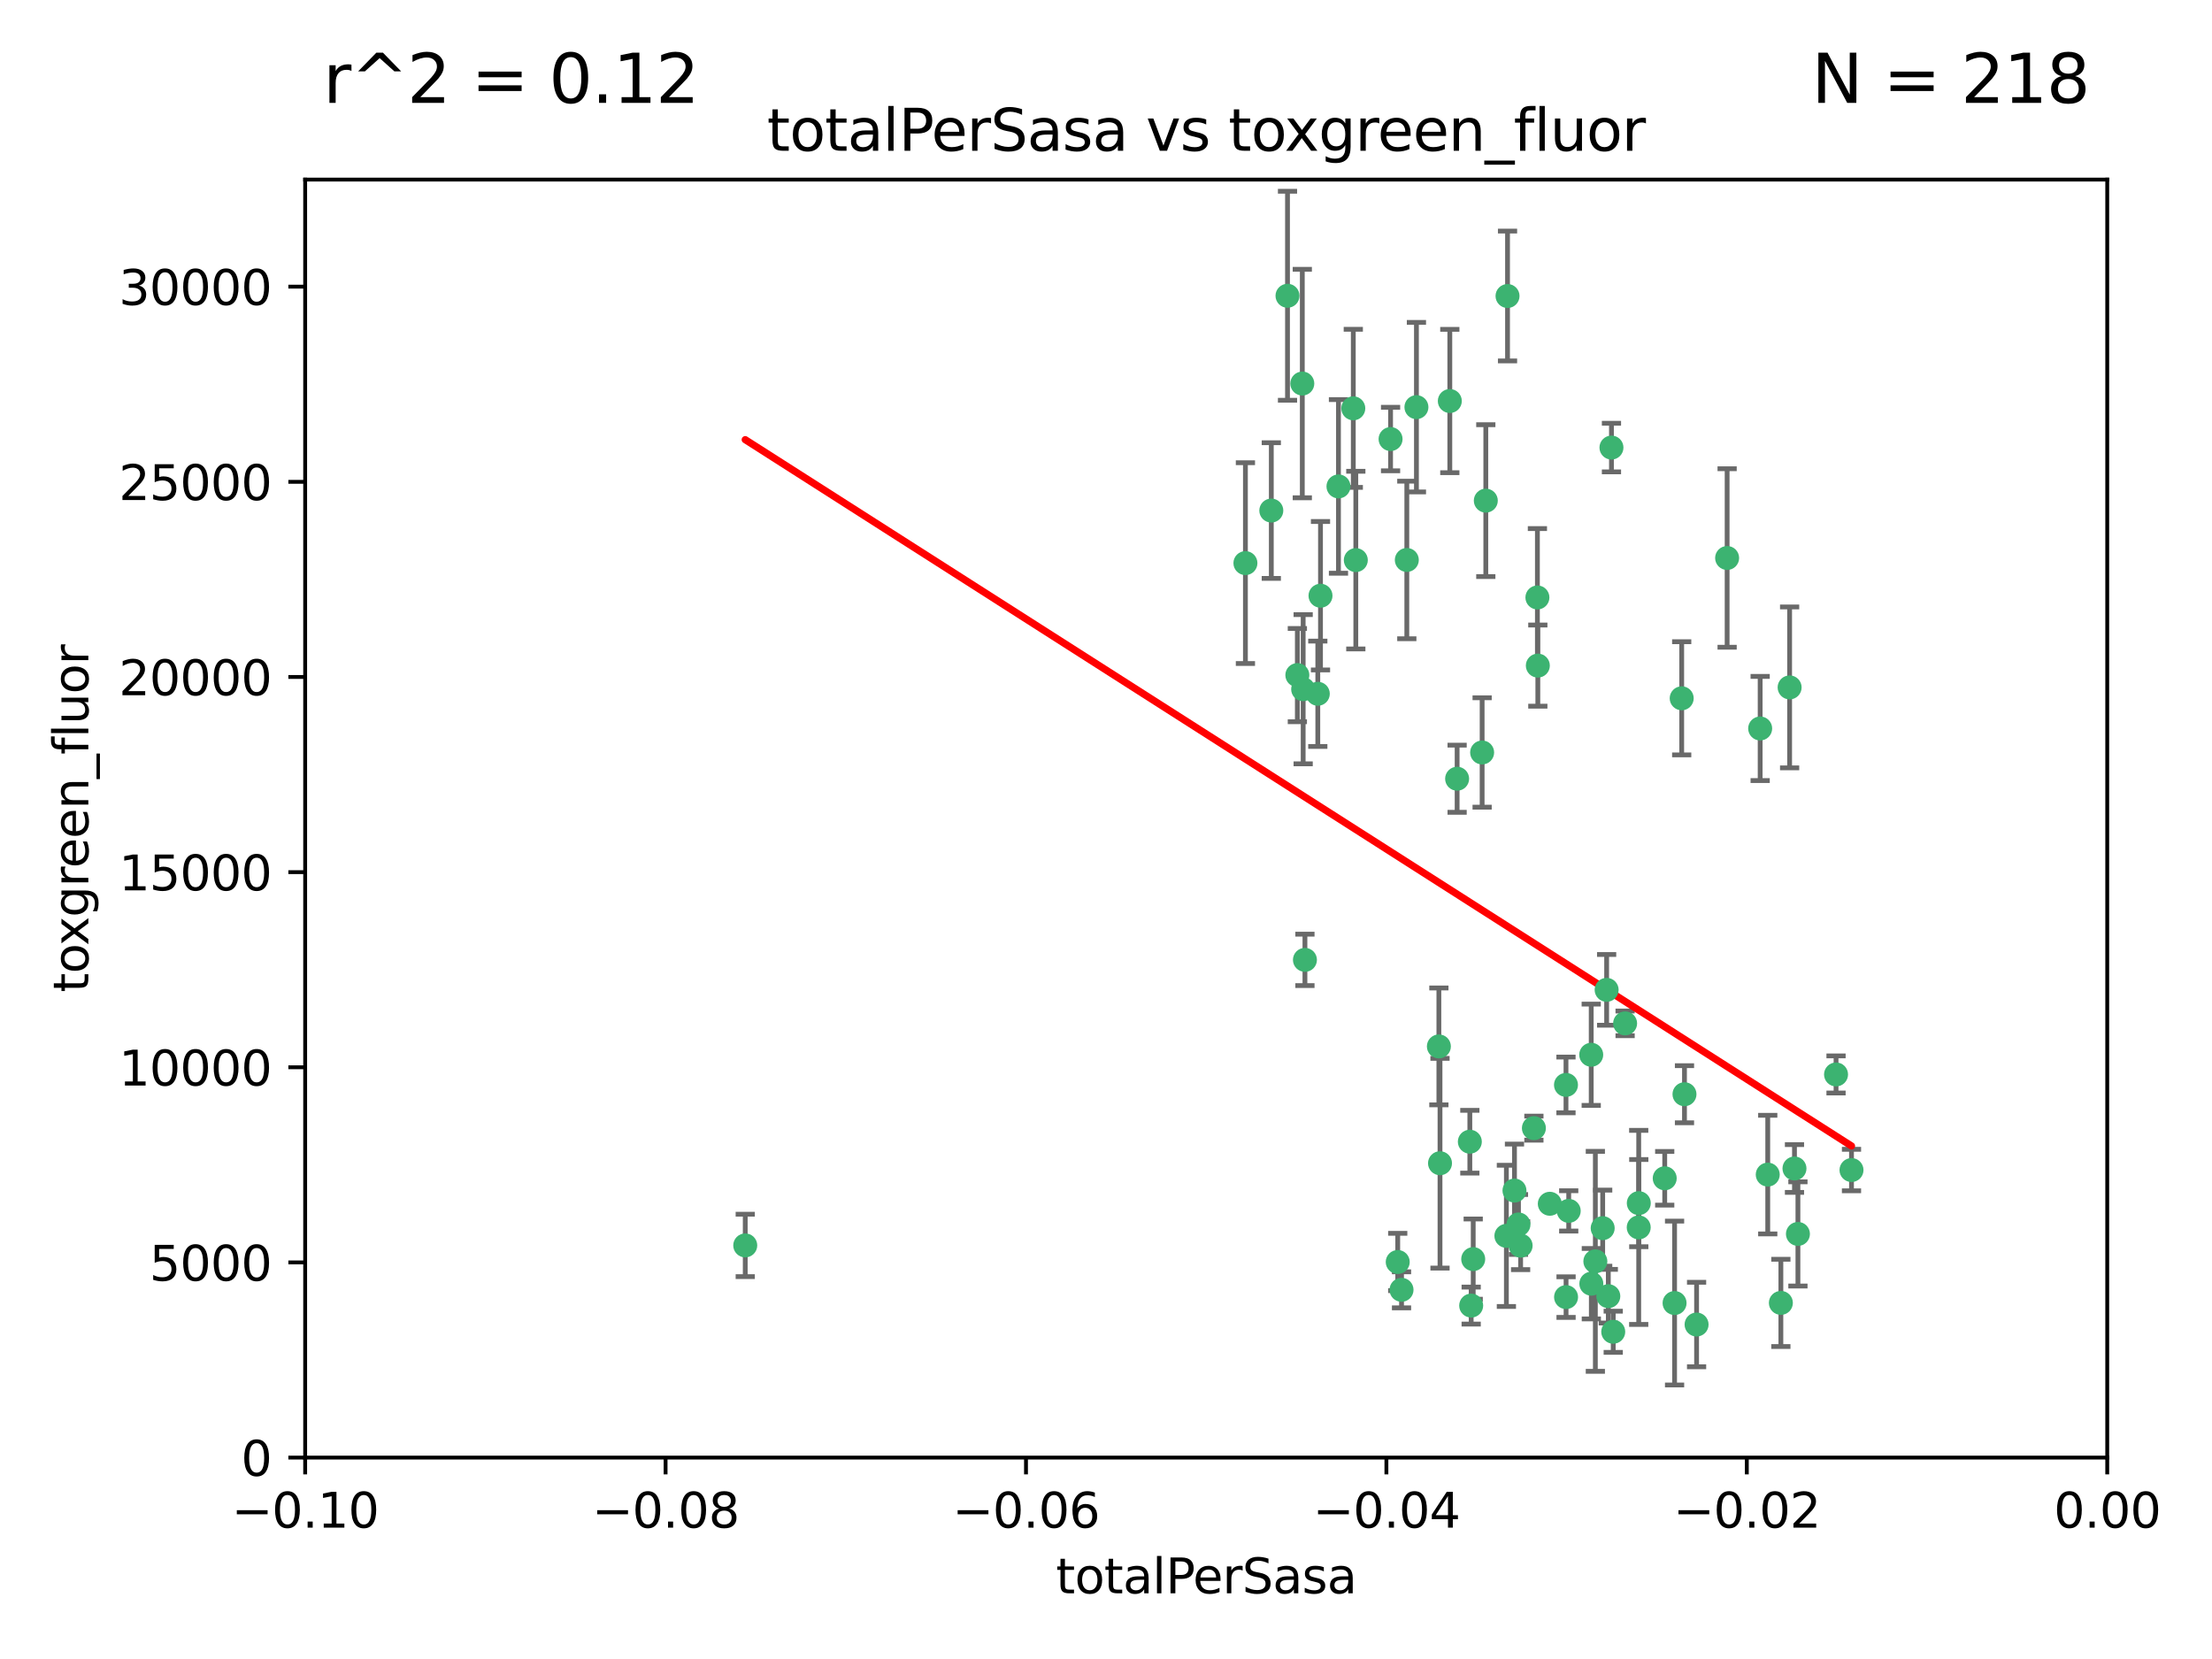 <?xml version="1.0" encoding="utf-8" standalone="no"?>
<!DOCTYPE svg PUBLIC "-//W3C//DTD SVG 1.1//EN"
  "http://www.w3.org/Graphics/SVG/1.1/DTD/svg11.dtd">
<svg xmlns:xlink="http://www.w3.org/1999/xlink" width="460.8pt" height="345.6pt" viewBox="0 0 460.8 345.6" xmlns="http://www.w3.org/2000/svg" version="1.1">
 <defs>
  <style type="text/css">*{stroke-linejoin: round; stroke-linecap: butt}</style>
 </defs>
 <g id="figure_1">
  <g id="patch_1">
   <path d="M 0 345.6 
L 460.8 345.6 
L 460.8 0 
L 0 0 
z
" style="fill: #ffffff"/>
  </g>
  <g id="axes_1">
   <g id="patch_2">
    <path d="M 63.571 303.64 
L 438.975 303.64 
L 438.975 37.411 
L 63.571 37.411 
z
" style="fill: #ffffff"/>
   </g>
   <g id="PathCollection_1">
    <defs>
     <path id="mc7bf3351ef" d="M 0 1.118 
C 0.297 1.118 0.581 1 0.791 0.791 
C 1 0.581 1.118 0.297 1.118 0 
C 1.118 -0.297 1 -0.581 0.791 -0.791 
C 0.581 -1 0.297 -1.118 0 -1.118 
C -0.297 -1.118 -0.581 -1 -0.791 -0.791 
C -1 -0.581 -1.118 -0.297 -1.118 0 
C -1.118 0.297 -1 0.581 -0.791 0.791 
C -0.581 1 -0.297 1.118 0 1.118 
z
" style="stroke: #3cb371"/>
    </defs>
    <g clip-path="url(#p92ab799fcb)">
     <use xlink:href="#mc7bf3351ef" x="268.211" y="61.614" style="fill: #3cb371; stroke: #3cb371"/>
     <use xlink:href="#mc7bf3351ef" x="275.085" y="124.1" style="fill: #3cb371; stroke: #3cb371"/>
     <use xlink:href="#mc7bf3351ef" x="264.836" y="106.358" style="fill: #3cb371; stroke: #3cb371"/>
     <use xlink:href="#mc7bf3351ef" x="271.293" y="79.9" style="fill: #3cb371; stroke: #3cb371"/>
     <use xlink:href="#mc7bf3351ef" x="155.248" y="259.442" style="fill: #3cb371; stroke: #3cb371"/>
     <use xlink:href="#mc7bf3351ef" x="281.916" y="85.062" style="fill: #3cb371; stroke: #3cb371"/>
     <use xlink:href="#mc7bf3351ef" x="270.262" y="140.634" style="fill: #3cb371; stroke: #3cb371"/>
     <use xlink:href="#mc7bf3351ef" x="259.444" y="117.306" style="fill: #3cb371; stroke: #3cb371"/>
     <use xlink:href="#mc7bf3351ef" x="278.828" y="101.33" style="fill: #3cb371; stroke: #3cb371"/>
     <use xlink:href="#mc7bf3351ef" x="271.473" y="143.574" style="fill: #3cb371; stroke: #3cb371"/>
     <use xlink:href="#mc7bf3351ef" x="295.068" y="84.817" style="fill: #3cb371; stroke: #3cb371"/>
     <use xlink:href="#mc7bf3351ef" x="282.441" y="116.682" style="fill: #3cb371; stroke: #3cb371"/>
     <use xlink:href="#mc7bf3351ef" x="289.681" y="91.463" style="fill: #3cb371; stroke: #3cb371"/>
     <use xlink:href="#mc7bf3351ef" x="302.023" y="83.54" style="fill: #3cb371; stroke: #3cb371"/>
     <use xlink:href="#mc7bf3351ef" x="316.773" y="259.488" style="fill: #3cb371; stroke: #3cb371"/>
     <use xlink:href="#mc7bf3351ef" x="319.539" y="235.012" style="fill: #3cb371; stroke: #3cb371"/>
     <use xlink:href="#mc7bf3351ef" x="299.98" y="242.324" style="fill: #3cb371; stroke: #3cb371"/>
     <use xlink:href="#mc7bf3351ef" x="335.696" y="93.237" style="fill: #3cb371; stroke: #3cb371"/>
     <use xlink:href="#mc7bf3351ef" x="293.065" y="116.65" style="fill: #3cb371; stroke: #3cb371"/>
     <use xlink:href="#mc7bf3351ef" x="314.046" y="61.664" style="fill: #3cb371; stroke: #3cb371"/>
     <use xlink:href="#mc7bf3351ef" x="274.522" y="144.527" style="fill: #3cb371; stroke: #3cb371"/>
     <use xlink:href="#mc7bf3351ef" x="271.842" y="199.958" style="fill: #3cb371; stroke: #3cb371"/>
     <use xlink:href="#mc7bf3351ef" x="309.521" y="104.293" style="fill: #3cb371; stroke: #3cb371"/>
     <use xlink:href="#mc7bf3351ef" x="308.755" y="156.754" style="fill: #3cb371; stroke: #3cb371"/>
     <use xlink:href="#mc7bf3351ef" x="291.964" y="268.694" style="fill: #3cb371; stroke: #3cb371"/>
     <use xlink:href="#mc7bf3351ef" x="341.39" y="250.635" style="fill: #3cb371; stroke: #3cb371"/>
     <use xlink:href="#mc7bf3351ef" x="320.359" y="138.657" style="fill: #3cb371; stroke: #3cb371"/>
     <use xlink:href="#mc7bf3351ef" x="320.27" y="124.464" style="fill: #3cb371; stroke: #3cb371"/>
     <use xlink:href="#mc7bf3351ef" x="322.853" y="250.767" style="fill: #3cb371; stroke: #3cb371"/>
     <use xlink:href="#mc7bf3351ef" x="313.808" y="257.451" style="fill: #3cb371; stroke: #3cb371"/>
     <use xlink:href="#mc7bf3351ef" x="306.194" y="237.838" style="fill: #3cb371; stroke: #3cb371"/>
     <use xlink:href="#mc7bf3351ef" x="291.173" y="262.896" style="fill: #3cb371; stroke: #3cb371"/>
     <use xlink:href="#mc7bf3351ef" x="303.545" y="162.223" style="fill: #3cb371; stroke: #3cb371"/>
     <use xlink:href="#mc7bf3351ef" x="326.223" y="226.007" style="fill: #3cb371; stroke: #3cb371"/>
     <use xlink:href="#mc7bf3351ef" x="335.041" y="270.018" style="fill: #3cb371; stroke: #3cb371"/>
     <use xlink:href="#mc7bf3351ef" x="331.504" y="267.417" style="fill: #3cb371; stroke: #3cb371"/>
     <use xlink:href="#mc7bf3351ef" x="306.897" y="262.293" style="fill: #3cb371; stroke: #3cb371"/>
     <use xlink:href="#mc7bf3351ef" x="336.066" y="277.431" style="fill: #3cb371; stroke: #3cb371"/>
     <use xlink:href="#mc7bf3351ef" x="326.24" y="270.21" style="fill: #3cb371; stroke: #3cb371"/>
     <use xlink:href="#mc7bf3351ef" x="306.473" y="271.976" style="fill: #3cb371; stroke: #3cb371"/>
     <use xlink:href="#mc7bf3351ef" x="299.745" y="217.987" style="fill: #3cb371; stroke: #3cb371"/>
     <use xlink:href="#mc7bf3351ef" x="332.341" y="262.761" style="fill: #3cb371; stroke: #3cb371"/>
     <use xlink:href="#mc7bf3351ef" x="315.493" y="248.016" style="fill: #3cb371; stroke: #3cb371"/>
     <use xlink:href="#mc7bf3351ef" x="353.429" y="275.924" style="fill: #3cb371; stroke: #3cb371"/>
     <use xlink:href="#mc7bf3351ef" x="338.54" y="213.19" style="fill: #3cb371; stroke: #3cb371"/>
     <use xlink:href="#mc7bf3351ef" x="334.691" y="206.203" style="fill: #3cb371; stroke: #3cb371"/>
     <use xlink:href="#mc7bf3351ef" x="350.329" y="145.468" style="fill: #3cb371; stroke: #3cb371"/>
     <use xlink:href="#mc7bf3351ef" x="333.869" y="255.847" style="fill: #3cb371; stroke: #3cb371"/>
     <use xlink:href="#mc7bf3351ef" x="346.792" y="245.459" style="fill: #3cb371; stroke: #3cb371"/>
     <use xlink:href="#mc7bf3351ef" x="348.844" y="271.445" style="fill: #3cb371; stroke: #3cb371"/>
     <use xlink:href="#mc7bf3351ef" x="316.326" y="255.08" style="fill: #3cb371; stroke: #3cb371"/>
     <use xlink:href="#mc7bf3351ef" x="331.48" y="219.726" style="fill: #3cb371; stroke: #3cb371"/>
     <use xlink:href="#mc7bf3351ef" x="326.794" y="252.249" style="fill: #3cb371; stroke: #3cb371"/>
     <use xlink:href="#mc7bf3351ef" x="341.375" y="255.69" style="fill: #3cb371; stroke: #3cb371"/>
     <use xlink:href="#mc7bf3351ef" x="350.909" y="227.947" style="fill: #3cb371; stroke: #3cb371"/>
     <use xlink:href="#mc7bf3351ef" x="372.811" y="143.2" style="fill: #3cb371; stroke: #3cb371"/>
     <use xlink:href="#mc7bf3351ef" x="370.988" y="271.416" style="fill: #3cb371; stroke: #3cb371"/>
     <use xlink:href="#mc7bf3351ef" x="359.792" y="116.24" style="fill: #3cb371; stroke: #3cb371"/>
     <use xlink:href="#mc7bf3351ef" x="374.542" y="257.051" style="fill: #3cb371; stroke: #3cb371"/>
     <use xlink:href="#mc7bf3351ef" x="373.823" y="243.416" style="fill: #3cb371; stroke: #3cb371"/>
     <use xlink:href="#mc7bf3351ef" x="368.254" y="244.691" style="fill: #3cb371; stroke: #3cb371"/>
     <use xlink:href="#mc7bf3351ef" x="385.701" y="243.742" style="fill: #3cb371; stroke: #3cb371"/>
     <use xlink:href="#mc7bf3351ef" x="382.481" y="223.827" style="fill: #3cb371; stroke: #3cb371"/>
     <use xlink:href="#mc7bf3351ef" x="366.674" y="151.755" style="fill: #3cb371; stroke: #3cb371"/>
    </g>
   </g>
   <g id="matplotlib.axis_1">
    <g id="xtick_1">
     <g id="line2d_1">
      <defs>
       <path id="ma690f5e789" d="M 0 0 
L 0 3.5 
" style="stroke: #000000; stroke-width: 0.8"/>
      </defs>
      <g>
       <use xlink:href="#ma690f5e789" x="63.571" y="303.64" style="stroke: #000000; stroke-width: 0.8"/>
      </g>
     </g>
     <g id="text_1">
      <!-- −0.10 -->
      <g transform="translate(48.249 318.238)scale(0.1 -0.1)">
       <defs>
        <path id="DejaVuSans-2212" d="M 678 2272 
L 4684 2272 
L 4684 1741 
L 678 1741 
L 678 2272 
z
" transform="scale(0.016)"/>
        <path id="DejaVuSans-30" d="M 2034 4250 
Q 1547 4250 1301 3770 
Q 1056 3291 1056 2328 
Q 1056 1369 1301 889 
Q 1547 409 2034 409 
Q 2525 409 2770 889 
Q 3016 1369 3016 2328 
Q 3016 3291 2770 3770 
Q 2525 4250 2034 4250 
z
M 2034 4750 
Q 2819 4750 3233 4129 
Q 3647 3509 3647 2328 
Q 3647 1150 3233 529 
Q 2819 -91 2034 -91 
Q 1250 -91 836 529 
Q 422 1150 422 2328 
Q 422 3509 836 4129 
Q 1250 4750 2034 4750 
z
" transform="scale(0.016)"/>
        <path id="DejaVuSans-2e" d="M 684 794 
L 1344 794 
L 1344 0 
L 684 0 
L 684 794 
z
" transform="scale(0.016)"/>
        <path id="DejaVuSans-31" d="M 794 531 
L 1825 531 
L 1825 4091 
L 703 3866 
L 703 4441 
L 1819 4666 
L 2450 4666 
L 2450 531 
L 3481 531 
L 3481 0 
L 794 0 
L 794 531 
z
" transform="scale(0.016)"/>
       </defs>
       <use xlink:href="#DejaVuSans-2212"/>
       <use xlink:href="#DejaVuSans-30" x="83.789"/>
       <use xlink:href="#DejaVuSans-2e" x="147.412"/>
       <use xlink:href="#DejaVuSans-31" x="179.199"/>
       <use xlink:href="#DejaVuSans-30" x="242.822"/>
      </g>
     </g>
    </g>
    <g id="xtick_2">
     <g id="line2d_2">
      <g>
       <use xlink:href="#ma690f5e789" x="138.652" y="303.64" style="stroke: #000000; stroke-width: 0.8"/>
      </g>
     </g>
     <g id="text_2">
      <!-- −0.08 -->
      <g transform="translate(123.329 318.238)scale(0.1 -0.1)">
       <defs>
        <path id="DejaVuSans-38" d="M 2034 2216 
Q 1584 2216 1326 1975 
Q 1069 1734 1069 1313 
Q 1069 891 1326 650 
Q 1584 409 2034 409 
Q 2484 409 2743 651 
Q 3003 894 3003 1313 
Q 3003 1734 2745 1975 
Q 2488 2216 2034 2216 
z
M 1403 2484 
Q 997 2584 770 2862 
Q 544 3141 544 3541 
Q 544 4100 942 4425 
Q 1341 4750 2034 4750 
Q 2731 4750 3128 4425 
Q 3525 4100 3525 3541 
Q 3525 3141 3298 2862 
Q 3072 2584 2669 2484 
Q 3125 2378 3379 2068 
Q 3634 1759 3634 1313 
Q 3634 634 3220 271 
Q 2806 -91 2034 -91 
Q 1263 -91 848 271 
Q 434 634 434 1313 
Q 434 1759 690 2068 
Q 947 2378 1403 2484 
z
M 1172 3481 
Q 1172 3119 1398 2916 
Q 1625 2713 2034 2713 
Q 2441 2713 2670 2916 
Q 2900 3119 2900 3481 
Q 2900 3844 2670 4047 
Q 2441 4250 2034 4250 
Q 1625 4250 1398 4047 
Q 1172 3844 1172 3481 
z
" transform="scale(0.016)"/>
       </defs>
       <use xlink:href="#DejaVuSans-2212"/>
       <use xlink:href="#DejaVuSans-30" x="83.789"/>
       <use xlink:href="#DejaVuSans-2e" x="147.412"/>
       <use xlink:href="#DejaVuSans-30" x="179.199"/>
       <use xlink:href="#DejaVuSans-38" x="242.822"/>
      </g>
     </g>
    </g>
    <g id="xtick_3">
     <g id="line2d_3">
      <g>
       <use xlink:href="#ma690f5e789" x="213.733" y="303.64" style="stroke: #000000; stroke-width: 0.8"/>
      </g>
     </g>
     <g id="text_3">
      <!-- −0.06 -->
      <g transform="translate(198.41 318.238)scale(0.1 -0.1)">
       <defs>
        <path id="DejaVuSans-36" d="M 2113 2584 
Q 1688 2584 1439 2293 
Q 1191 2003 1191 1497 
Q 1191 994 1439 701 
Q 1688 409 2113 409 
Q 2538 409 2786 701 
Q 3034 994 3034 1497 
Q 3034 2003 2786 2293 
Q 2538 2584 2113 2584 
z
M 3366 4563 
L 3366 3988 
Q 3128 4100 2886 4159 
Q 2644 4219 2406 4219 
Q 1781 4219 1451 3797 
Q 1122 3375 1075 2522 
Q 1259 2794 1537 2939 
Q 1816 3084 2150 3084 
Q 2853 3084 3261 2657 
Q 3669 2231 3669 1497 
Q 3669 778 3244 343 
Q 2819 -91 2113 -91 
Q 1303 -91 875 529 
Q 447 1150 447 2328 
Q 447 3434 972 4092 
Q 1497 4750 2381 4750 
Q 2619 4750 2861 4703 
Q 3103 4656 3366 4563 
z
" transform="scale(0.016)"/>
       </defs>
       <use xlink:href="#DejaVuSans-2212"/>
       <use xlink:href="#DejaVuSans-30" x="83.789"/>
       <use xlink:href="#DejaVuSans-2e" x="147.412"/>
       <use xlink:href="#DejaVuSans-30" x="179.199"/>
       <use xlink:href="#DejaVuSans-36" x="242.822"/>
      </g>
     </g>
    </g>
    <g id="xtick_4">
     <g id="line2d_4">
      <g>
       <use xlink:href="#ma690f5e789" x="288.813" y="303.64" style="stroke: #000000; stroke-width: 0.8"/>
      </g>
     </g>
     <g id="text_4">
      <!-- −0.04 -->
      <g transform="translate(273.491 318.238)scale(0.1 -0.1)">
       <defs>
        <path id="DejaVuSans-34" d="M 2419 4116 
L 825 1625 
L 2419 1625 
L 2419 4116 
z
M 2253 4666 
L 3047 4666 
L 3047 1625 
L 3713 1625 
L 3713 1100 
L 3047 1100 
L 3047 0 
L 2419 0 
L 2419 1100 
L 313 1100 
L 313 1709 
L 2253 4666 
z
" transform="scale(0.016)"/>
       </defs>
       <use xlink:href="#DejaVuSans-2212"/>
       <use xlink:href="#DejaVuSans-30" x="83.789"/>
       <use xlink:href="#DejaVuSans-2e" x="147.412"/>
       <use xlink:href="#DejaVuSans-30" x="179.199"/>
       <use xlink:href="#DejaVuSans-34" x="242.822"/>
      </g>
     </g>
    </g>
    <g id="xtick_5">
     <g id="line2d_5">
      <g>
       <use xlink:href="#ma690f5e789" x="363.894" y="303.64" style="stroke: #000000; stroke-width: 0.8"/>
      </g>
     </g>
     <g id="text_5">
      <!-- −0.02 -->
      <g transform="translate(348.572 318.238)scale(0.1 -0.1)">
       <defs>
        <path id="DejaVuSans-32" d="M 1228 531 
L 3431 531 
L 3431 0 
L 469 0 
L 469 531 
Q 828 903 1448 1529 
Q 2069 2156 2228 2338 
Q 2531 2678 2651 2914 
Q 2772 3150 2772 3378 
Q 2772 3750 2511 3984 
Q 2250 4219 1831 4219 
Q 1534 4219 1204 4116 
Q 875 4013 500 3803 
L 500 4441 
Q 881 4594 1212 4672 
Q 1544 4750 1819 4750 
Q 2544 4750 2975 4387 
Q 3406 4025 3406 3419 
Q 3406 3131 3298 2873 
Q 3191 2616 2906 2266 
Q 2828 2175 2409 1742 
Q 1991 1309 1228 531 
z
" transform="scale(0.016)"/>
       </defs>
       <use xlink:href="#DejaVuSans-2212"/>
       <use xlink:href="#DejaVuSans-30" x="83.789"/>
       <use xlink:href="#DejaVuSans-2e" x="147.412"/>
       <use xlink:href="#DejaVuSans-30" x="179.199"/>
       <use xlink:href="#DejaVuSans-32" x="242.822"/>
      </g>
     </g>
    </g>
    <g id="xtick_6">
     <g id="line2d_6">
      <g>
       <use xlink:href="#ma690f5e789" x="438.975" y="303.64" style="stroke: #000000; stroke-width: 0.8"/>
      </g>
     </g>
     <g id="text_6">
      <!-- 0.00 -->
      <g transform="translate(427.842 318.238)scale(0.1 -0.1)">
       <use xlink:href="#DejaVuSans-30"/>
       <use xlink:href="#DejaVuSans-2e" x="63.623"/>
       <use xlink:href="#DejaVuSans-30" x="95.41"/>
       <use xlink:href="#DejaVuSans-30" x="159.033"/>
      </g>
     </g>
    </g>
    <g id="text_7">
     <!-- totalPerSasa -->
     <g transform="translate(219.968 331.917)scale(0.1 -0.1)">
      <defs>
       <path id="DejaVuSans-74" d="M 1172 4494 
L 1172 3500 
L 2356 3500 
L 2356 3053 
L 1172 3053 
L 1172 1153 
Q 1172 725 1289 603 
Q 1406 481 1766 481 
L 2356 481 
L 2356 0 
L 1766 0 
Q 1100 0 847 248 
Q 594 497 594 1153 
L 594 3053 
L 172 3053 
L 172 3500 
L 594 3500 
L 594 4494 
L 1172 4494 
z
" transform="scale(0.016)"/>
       <path id="DejaVuSans-6f" d="M 1959 3097 
Q 1497 3097 1228 2736 
Q 959 2375 959 1747 
Q 959 1119 1226 758 
Q 1494 397 1959 397 
Q 2419 397 2687 759 
Q 2956 1122 2956 1747 
Q 2956 2369 2687 2733 
Q 2419 3097 1959 3097 
z
M 1959 3584 
Q 2709 3584 3137 3096 
Q 3566 2609 3566 1747 
Q 3566 888 3137 398 
Q 2709 -91 1959 -91 
Q 1206 -91 779 398 
Q 353 888 353 1747 
Q 353 2609 779 3096 
Q 1206 3584 1959 3584 
z
" transform="scale(0.016)"/>
       <path id="DejaVuSans-61" d="M 2194 1759 
Q 1497 1759 1228 1600 
Q 959 1441 959 1056 
Q 959 750 1161 570 
Q 1363 391 1709 391 
Q 2188 391 2477 730 
Q 2766 1069 2766 1631 
L 2766 1759 
L 2194 1759 
z
M 3341 1997 
L 3341 0 
L 2766 0 
L 2766 531 
Q 2569 213 2275 61 
Q 1981 -91 1556 -91 
Q 1019 -91 701 211 
Q 384 513 384 1019 
Q 384 1609 779 1909 
Q 1175 2209 1959 2209 
L 2766 2209 
L 2766 2266 
Q 2766 2663 2505 2880 
Q 2244 3097 1772 3097 
Q 1472 3097 1187 3025 
Q 903 2953 641 2809 
L 641 3341 
Q 956 3463 1253 3523 
Q 1550 3584 1831 3584 
Q 2591 3584 2966 3190 
Q 3341 2797 3341 1997 
z
" transform="scale(0.016)"/>
       <path id="DejaVuSans-6c" d="M 603 4863 
L 1178 4863 
L 1178 0 
L 603 0 
L 603 4863 
z
" transform="scale(0.016)"/>
       <path id="DejaVuSans-50" d="M 1259 4147 
L 1259 2394 
L 2053 2394 
Q 2494 2394 2734 2622 
Q 2975 2850 2975 3272 
Q 2975 3691 2734 3919 
Q 2494 4147 2053 4147 
L 1259 4147 
z
M 628 4666 
L 2053 4666 
Q 2838 4666 3239 4311 
Q 3641 3956 3641 3272 
Q 3641 2581 3239 2228 
Q 2838 1875 2053 1875 
L 1259 1875 
L 1259 0 
L 628 0 
L 628 4666 
z
" transform="scale(0.016)"/>
       <path id="DejaVuSans-65" d="M 3597 1894 
L 3597 1613 
L 953 1613 
Q 991 1019 1311 708 
Q 1631 397 2203 397 
Q 2534 397 2845 478 
Q 3156 559 3463 722 
L 3463 178 
Q 3153 47 2828 -22 
Q 2503 -91 2169 -91 
Q 1331 -91 842 396 
Q 353 884 353 1716 
Q 353 2575 817 3079 
Q 1281 3584 2069 3584 
Q 2775 3584 3186 3129 
Q 3597 2675 3597 1894 
z
M 3022 2063 
Q 3016 2534 2758 2815 
Q 2500 3097 2075 3097 
Q 1594 3097 1305 2825 
Q 1016 2553 972 2059 
L 3022 2063 
z
" transform="scale(0.016)"/>
       <path id="DejaVuSans-72" d="M 2631 2963 
Q 2534 3019 2420 3045 
Q 2306 3072 2169 3072 
Q 1681 3072 1420 2755 
Q 1159 2438 1159 1844 
L 1159 0 
L 581 0 
L 581 3500 
L 1159 3500 
L 1159 2956 
Q 1341 3275 1631 3429 
Q 1922 3584 2338 3584 
Q 2397 3584 2469 3576 
Q 2541 3569 2628 3553 
L 2631 2963 
z
" transform="scale(0.016)"/>
       <path id="DejaVuSans-53" d="M 3425 4513 
L 3425 3897 
Q 3066 4069 2747 4153 
Q 2428 4238 2131 4238 
Q 1616 4238 1336 4038 
Q 1056 3838 1056 3469 
Q 1056 3159 1242 3001 
Q 1428 2844 1947 2747 
L 2328 2669 
Q 3034 2534 3370 2195 
Q 3706 1856 3706 1288 
Q 3706 609 3251 259 
Q 2797 -91 1919 -91 
Q 1588 -91 1214 -16 
Q 841 59 441 206 
L 441 856 
Q 825 641 1194 531 
Q 1563 422 1919 422 
Q 2459 422 2753 634 
Q 3047 847 3047 1241 
Q 3047 1584 2836 1778 
Q 2625 1972 2144 2069 
L 1759 2144 
Q 1053 2284 737 2584 
Q 422 2884 422 3419 
Q 422 4038 858 4394 
Q 1294 4750 2059 4750 
Q 2388 4750 2728 4690 
Q 3069 4631 3425 4513 
z
" transform="scale(0.016)"/>
       <path id="DejaVuSans-73" d="M 2834 3397 
L 2834 2853 
Q 2591 2978 2328 3040 
Q 2066 3103 1784 3103 
Q 1356 3103 1142 2972 
Q 928 2841 928 2578 
Q 928 2378 1081 2264 
Q 1234 2150 1697 2047 
L 1894 2003 
Q 2506 1872 2764 1633 
Q 3022 1394 3022 966 
Q 3022 478 2636 193 
Q 2250 -91 1575 -91 
Q 1294 -91 989 -36 
Q 684 19 347 128 
L 347 722 
Q 666 556 975 473 
Q 1284 391 1588 391 
Q 1994 391 2212 530 
Q 2431 669 2431 922 
Q 2431 1156 2273 1281 
Q 2116 1406 1581 1522 
L 1381 1569 
Q 847 1681 609 1914 
Q 372 2147 372 2553 
Q 372 3047 722 3315 
Q 1072 3584 1716 3584 
Q 2034 3584 2315 3537 
Q 2597 3491 2834 3397 
z
" transform="scale(0.016)"/>
      </defs>
      <use xlink:href="#DejaVuSans-74"/>
      <use xlink:href="#DejaVuSans-6f" x="39.209"/>
      <use xlink:href="#DejaVuSans-74" x="100.391"/>
      <use xlink:href="#DejaVuSans-61" x="139.6"/>
      <use xlink:href="#DejaVuSans-6c" x="200.879"/>
      <use xlink:href="#DejaVuSans-50" x="228.662"/>
      <use xlink:href="#DejaVuSans-65" x="285.34"/>
      <use xlink:href="#DejaVuSans-72" x="346.863"/>
      <use xlink:href="#DejaVuSans-53" x="387.977"/>
      <use xlink:href="#DejaVuSans-61" x="451.453"/>
      <use xlink:href="#DejaVuSans-73" x="512.732"/>
      <use xlink:href="#DejaVuSans-61" x="564.832"/>
     </g>
    </g>
   </g>
   <g id="matplotlib.axis_2">
    <g id="ytick_1">
     <g id="line2d_7">
      <defs>
       <path id="m550df2cc2d" d="M 0 0 
L -3.5 0 
" style="stroke: #000000; stroke-width: 0.8"/>
      </defs>
      <g>
       <use xlink:href="#m550df2cc2d" x="63.571" y="303.64" style="stroke: #000000; stroke-width: 0.8"/>
      </g>
     </g>
     <g id="text_8">
      <!-- 0 -->
      <g transform="translate(50.209 307.439)scale(0.1 -0.1)">
       <use xlink:href="#DejaVuSans-30"/>
      </g>
     </g>
    </g>
    <g id="ytick_2">
     <g id="line2d_8">
      <g>
       <use xlink:href="#m550df2cc2d" x="63.571" y="262.986" style="stroke: #000000; stroke-width: 0.8"/>
      </g>
     </g>
     <g id="text_9">
      <!-- 5000 -->
      <g transform="translate(31.121 266.786)scale(0.1 -0.1)">
       <defs>
        <path id="DejaVuSans-35" d="M 691 4666 
L 3169 4666 
L 3169 4134 
L 1269 4134 
L 1269 2991 
Q 1406 3038 1543 3061 
Q 1681 3084 1819 3084 
Q 2600 3084 3056 2656 
Q 3513 2228 3513 1497 
Q 3513 744 3044 326 
Q 2575 -91 1722 -91 
Q 1428 -91 1123 -41 
Q 819 9 494 109 
L 494 744 
Q 775 591 1075 516 
Q 1375 441 1709 441 
Q 2250 441 2565 725 
Q 2881 1009 2881 1497 
Q 2881 1984 2565 2268 
Q 2250 2553 1709 2553 
Q 1456 2553 1204 2497 
Q 953 2441 691 2322 
L 691 4666 
z
" transform="scale(0.016)"/>
       </defs>
       <use xlink:href="#DejaVuSans-35"/>
       <use xlink:href="#DejaVuSans-30" x="63.623"/>
       <use xlink:href="#DejaVuSans-30" x="127.246"/>
       <use xlink:href="#DejaVuSans-30" x="190.869"/>
      </g>
     </g>
    </g>
    <g id="ytick_3">
     <g id="line2d_9">
      <g>
       <use xlink:href="#m550df2cc2d" x="63.571" y="222.333" style="stroke: #000000; stroke-width: 0.8"/>
      </g>
     </g>
     <g id="text_10">
      <!-- 10000 -->
      <g transform="translate(24.759 226.132)scale(0.1 -0.1)">
       <use xlink:href="#DejaVuSans-31"/>
       <use xlink:href="#DejaVuSans-30" x="63.623"/>
       <use xlink:href="#DejaVuSans-30" x="127.246"/>
       <use xlink:href="#DejaVuSans-30" x="190.869"/>
       <use xlink:href="#DejaVuSans-30" x="254.492"/>
      </g>
     </g>
    </g>
    <g id="ytick_4">
     <g id="line2d_10">
      <g>
       <use xlink:href="#m550df2cc2d" x="63.571" y="181.679" style="stroke: #000000; stroke-width: 0.8"/>
      </g>
     </g>
     <g id="text_11">
      <!-- 15000 -->
      <g transform="translate(24.759 185.478)scale(0.1 -0.1)">
       <use xlink:href="#DejaVuSans-31"/>
       <use xlink:href="#DejaVuSans-35" x="63.623"/>
       <use xlink:href="#DejaVuSans-30" x="127.246"/>
       <use xlink:href="#DejaVuSans-30" x="190.869"/>
       <use xlink:href="#DejaVuSans-30" x="254.492"/>
      </g>
     </g>
    </g>
    <g id="ytick_5">
     <g id="line2d_11">
      <g>
       <use xlink:href="#m550df2cc2d" x="63.571" y="141.026" style="stroke: #000000; stroke-width: 0.8"/>
      </g>
     </g>
     <g id="text_12">
      <!-- 20000 -->
      <g transform="translate(24.759 144.825)scale(0.1 -0.1)">
       <use xlink:href="#DejaVuSans-32"/>
       <use xlink:href="#DejaVuSans-30" x="63.623"/>
       <use xlink:href="#DejaVuSans-30" x="127.246"/>
       <use xlink:href="#DejaVuSans-30" x="190.869"/>
       <use xlink:href="#DejaVuSans-30" x="254.492"/>
      </g>
     </g>
    </g>
    <g id="ytick_6">
     <g id="line2d_12">
      <g>
       <use xlink:href="#m550df2cc2d" x="63.571" y="100.372" style="stroke: #000000; stroke-width: 0.8"/>
      </g>
     </g>
     <g id="text_13">
      <!-- 25000 -->
      <g transform="translate(24.759 104.171)scale(0.1 -0.1)">
       <use xlink:href="#DejaVuSans-32"/>
       <use xlink:href="#DejaVuSans-35" x="63.623"/>
       <use xlink:href="#DejaVuSans-30" x="127.246"/>
       <use xlink:href="#DejaVuSans-30" x="190.869"/>
       <use xlink:href="#DejaVuSans-30" x="254.492"/>
      </g>
     </g>
    </g>
    <g id="ytick_7">
     <g id="line2d_13">
      <g>
       <use xlink:href="#m550df2cc2d" x="63.571" y="59.718" style="stroke: #000000; stroke-width: 0.8"/>
      </g>
     </g>
     <g id="text_14">
      <!-- 30000 -->
      <g transform="translate(24.759 63.518)scale(0.1 -0.1)">
       <defs>
        <path id="DejaVuSans-33" d="M 2597 2516 
Q 3050 2419 3304 2112 
Q 3559 1806 3559 1356 
Q 3559 666 3084 287 
Q 2609 -91 1734 -91 
Q 1441 -91 1130 -33 
Q 819 25 488 141 
L 488 750 
Q 750 597 1062 519 
Q 1375 441 1716 441 
Q 2309 441 2620 675 
Q 2931 909 2931 1356 
Q 2931 1769 2642 2001 
Q 2353 2234 1838 2234 
L 1294 2234 
L 1294 2753 
L 1863 2753 
Q 2328 2753 2575 2939 
Q 2822 3125 2822 3475 
Q 2822 3834 2567 4026 
Q 2313 4219 1838 4219 
Q 1578 4219 1281 4162 
Q 984 4106 628 3988 
L 628 4550 
Q 988 4650 1302 4700 
Q 1616 4750 1894 4750 
Q 2613 4750 3031 4423 
Q 3450 4097 3450 3541 
Q 3450 3153 3228 2886 
Q 3006 2619 2597 2516 
z
" transform="scale(0.016)"/>
       </defs>
       <use xlink:href="#DejaVuSans-33"/>
       <use xlink:href="#DejaVuSans-30" x="63.623"/>
       <use xlink:href="#DejaVuSans-30" x="127.246"/>
       <use xlink:href="#DejaVuSans-30" x="190.869"/>
       <use xlink:href="#DejaVuSans-30" x="254.492"/>
      </g>
     </g>
    </g>
    <g id="text_15">
     <!-- toxgreen_fluor -->
     <g transform="translate(18.401 206.72)rotate(-90)scale(0.1 -0.1)">
      <defs>
       <path id="DejaVuSans-78" d="M 3513 3500 
L 2247 1797 
L 3578 0 
L 2900 0 
L 1881 1375 
L 863 0 
L 184 0 
L 1544 1831 
L 300 3500 
L 978 3500 
L 1906 2253 
L 2834 3500 
L 3513 3500 
z
" transform="scale(0.016)"/>
       <path id="DejaVuSans-67" d="M 2906 1791 
Q 2906 2416 2648 2759 
Q 2391 3103 1925 3103 
Q 1463 3103 1205 2759 
Q 947 2416 947 1791 
Q 947 1169 1205 825 
Q 1463 481 1925 481 
Q 2391 481 2648 825 
Q 2906 1169 2906 1791 
z
M 3481 434 
Q 3481 -459 3084 -895 
Q 2688 -1331 1869 -1331 
Q 1566 -1331 1297 -1286 
Q 1028 -1241 775 -1147 
L 775 -588 
Q 1028 -725 1275 -790 
Q 1522 -856 1778 -856 
Q 2344 -856 2625 -561 
Q 2906 -266 2906 331 
L 2906 616 
Q 2728 306 2450 153 
Q 2172 0 1784 0 
Q 1141 0 747 490 
Q 353 981 353 1791 
Q 353 2603 747 3093 
Q 1141 3584 1784 3584 
Q 2172 3584 2450 3431 
Q 2728 3278 2906 2969 
L 2906 3500 
L 3481 3500 
L 3481 434 
z
" transform="scale(0.016)"/>
       <path id="DejaVuSans-6e" d="M 3513 2113 
L 3513 0 
L 2938 0 
L 2938 2094 
Q 2938 2591 2744 2837 
Q 2550 3084 2163 3084 
Q 1697 3084 1428 2787 
Q 1159 2491 1159 1978 
L 1159 0 
L 581 0 
L 581 3500 
L 1159 3500 
L 1159 2956 
Q 1366 3272 1645 3428 
Q 1925 3584 2291 3584 
Q 2894 3584 3203 3211 
Q 3513 2838 3513 2113 
z
" transform="scale(0.016)"/>
       <path id="DejaVuSans-5f" d="M 3263 -1063 
L 3263 -1509 
L -63 -1509 
L -63 -1063 
L 3263 -1063 
z
" transform="scale(0.016)"/>
       <path id="DejaVuSans-66" d="M 2375 4863 
L 2375 4384 
L 1825 4384 
Q 1516 4384 1395 4259 
Q 1275 4134 1275 3809 
L 1275 3500 
L 2222 3500 
L 2222 3053 
L 1275 3053 
L 1275 0 
L 697 0 
L 697 3053 
L 147 3053 
L 147 3500 
L 697 3500 
L 697 3744 
Q 697 4328 969 4595 
Q 1241 4863 1831 4863 
L 2375 4863 
z
" transform="scale(0.016)"/>
       <path id="DejaVuSans-75" d="M 544 1381 
L 544 3500 
L 1119 3500 
L 1119 1403 
Q 1119 906 1312 657 
Q 1506 409 1894 409 
Q 2359 409 2629 706 
Q 2900 1003 2900 1516 
L 2900 3500 
L 3475 3500 
L 3475 0 
L 2900 0 
L 2900 538 
Q 2691 219 2414 64 
Q 2138 -91 1772 -91 
Q 1169 -91 856 284 
Q 544 659 544 1381 
z
M 1991 3584 
L 1991 3584 
z
" transform="scale(0.016)"/>
      </defs>
      <use xlink:href="#DejaVuSans-74"/>
      <use xlink:href="#DejaVuSans-6f" x="39.209"/>
      <use xlink:href="#DejaVuSans-78" x="97.266"/>
      <use xlink:href="#DejaVuSans-67" x="156.445"/>
      <use xlink:href="#DejaVuSans-72" x="219.922"/>
      <use xlink:href="#DejaVuSans-65" x="258.785"/>
      <use xlink:href="#DejaVuSans-65" x="320.309"/>
      <use xlink:href="#DejaVuSans-6e" x="381.832"/>
      <use xlink:href="#DejaVuSans-5f" x="445.211"/>
      <use xlink:href="#DejaVuSans-66" x="495.211"/>
      <use xlink:href="#DejaVuSans-6c" x="530.416"/>
      <use xlink:href="#DejaVuSans-75" x="558.199"/>
      <use xlink:href="#DejaVuSans-6f" x="621.578"/>
      <use xlink:href="#DejaVuSans-72" x="682.76"/>
     </g>
    </g>
   </g>
   <g id="LineCollection_1">
    <path d="M 268.211 83.38 
L 268.211 39.848 
" clip-path="url(#p92ab799fcb)" style="fill: none; stroke: #696969"/>
    <path d="M 275.085 139.562 
L 275.085 108.638 
" clip-path="url(#p92ab799fcb)" style="fill: none; stroke: #696969"/>
    <path d="M 264.836 120.489 
L 264.836 92.227 
" clip-path="url(#p92ab799fcb)" style="fill: none; stroke: #696969"/>
    <path d="M 271.293 103.698 
L 271.293 56.102 
" clip-path="url(#p92ab799fcb)" style="fill: none; stroke: #696969"/>
    <path d="M 155.248 265.941 
L 155.248 252.944 
" clip-path="url(#p92ab799fcb)" style="fill: none; stroke: #696969"/>
    <path d="M 281.916 101.528 
L 281.916 68.595 
" clip-path="url(#p92ab799fcb)" style="fill: none; stroke: #696969"/>
    <path d="M 270.262 150.349 
L 270.262 130.92 
" clip-path="url(#p92ab799fcb)" style="fill: none; stroke: #696969"/>
    <path d="M 259.444 138.218 
L 259.444 96.393 
" clip-path="url(#p92ab799fcb)" style="fill: none; stroke: #696969"/>
    <path d="M 278.828 119.415 
L 278.828 83.245 
" clip-path="url(#p92ab799fcb)" style="fill: none; stroke: #696969"/>
    <path d="M 271.473 159.116 
L 271.473 128.031 
" clip-path="url(#p92ab799fcb)" style="fill: none; stroke: #696969"/>
    <path d="M 295.068 102.476 
L 295.068 67.157 
" clip-path="url(#p92ab799fcb)" style="fill: none; stroke: #696969"/>
    <path d="M 282.441 135.19 
L 282.441 98.175 
" clip-path="url(#p92ab799fcb)" style="fill: none; stroke: #696969"/>
    <path d="M 289.681 98.075 
L 289.681 84.85 
" clip-path="url(#p92ab799fcb)" style="fill: none; stroke: #696969"/>
    <path d="M 302.023 98.468 
L 302.023 68.613 
" clip-path="url(#p92ab799fcb)" style="fill: none; stroke: #696969"/>
    <path d="M 316.773 264.487 
L 316.773 254.489 
" clip-path="url(#p92ab799fcb)" style="fill: none; stroke: #696969"/>
    <path d="M 319.539 237.516 
L 319.539 232.507 
" clip-path="url(#p92ab799fcb)" style="fill: none; stroke: #696969"/>
    <path d="M 299.98 264.166 
L 299.98 220.481 
" clip-path="url(#p92ab799fcb)" style="fill: none; stroke: #696969"/>
    <path d="M 335.696 98.3 
L 335.696 88.175 
" clip-path="url(#p92ab799fcb)" style="fill: none; stroke: #696969"/>
    <path d="M 293.065 133.058 
L 293.065 100.243 
" clip-path="url(#p92ab799fcb)" style="fill: none; stroke: #696969"/>
    <path d="M 314.046 75.185 
L 314.046 48.142 
" clip-path="url(#p92ab799fcb)" style="fill: none; stroke: #696969"/>
    <path d="M 274.522 155.498 
L 274.522 133.556 
" clip-path="url(#p92ab799fcb)" style="fill: none; stroke: #696969"/>
    <path d="M 271.842 205.31 
L 271.842 194.605 
" clip-path="url(#p92ab799fcb)" style="fill: none; stroke: #696969"/>
    <path d="M 309.521 120.111 
L 309.521 88.475 
" clip-path="url(#p92ab799fcb)" style="fill: none; stroke: #696969"/>
    <path d="M 308.755 168.148 
L 308.755 145.359 
" clip-path="url(#p92ab799fcb)" style="fill: none; stroke: #696969"/>
    <path d="M 291.964 272.448 
L 291.964 264.94 
" clip-path="url(#p92ab799fcb)" style="fill: none; stroke: #696969"/>
    <path d="M 341.39 259.717 
L 341.39 241.553 
" clip-path="url(#p92ab799fcb)" style="fill: none; stroke: #696969"/>
    <path d="M 320.359 147.112 
L 320.359 130.202 
" clip-path="url(#p92ab799fcb)" style="fill: none; stroke: #696969"/>
    <path d="M 320.27 138.816 
L 320.27 110.112 
" clip-path="url(#p92ab799fcb)" style="fill: none; stroke: #696969"/>
    <path d="M 322.853 251.458 
L 322.853 250.077 
" clip-path="url(#p92ab799fcb)" style="fill: none; stroke: #696969"/>
    <path d="M 313.808 272.157 
L 313.808 242.746 
" clip-path="url(#p92ab799fcb)" style="fill: none; stroke: #696969"/>
    <path d="M 306.194 244.374 
L 306.194 231.301 
" clip-path="url(#p92ab799fcb)" style="fill: none; stroke: #696969"/>
    <path d="M 291.173 268.864 
L 291.173 256.927 
" clip-path="url(#p92ab799fcb)" style="fill: none; stroke: #696969"/>
    <path d="M 303.545 169.217 
L 303.545 155.229 
" clip-path="url(#p92ab799fcb)" style="fill: none; stroke: #696969"/>
    <path d="M 326.223 231.811 
L 326.223 220.203 
" clip-path="url(#p92ab799fcb)" style="fill: none; stroke: #696969"/>
    <path d="M 335.041 275.607 
L 335.041 264.429 
" clip-path="url(#p92ab799fcb)" style="fill: none; stroke: #696969"/>
    <path d="M 331.504 274.752 
L 331.504 260.081 
" clip-path="url(#p92ab799fcb)" style="fill: none; stroke: #696969"/>
    <path d="M 306.897 270.647 
L 306.897 253.939 
" clip-path="url(#p92ab799fcb)" style="fill: none; stroke: #696969"/>
    <path d="M 336.066 281.719 
L 336.066 273.143 
" clip-path="url(#p92ab799fcb)" style="fill: none; stroke: #696969"/>
    <path d="M 326.24 274.44 
L 326.24 265.981 
" clip-path="url(#p92ab799fcb)" style="fill: none; stroke: #696969"/>
    <path d="M 306.473 275.827 
L 306.473 268.125 
" clip-path="url(#p92ab799fcb)" style="fill: none; stroke: #696969"/>
    <path d="M 299.745 230.162 
L 299.745 205.812 
" clip-path="url(#p92ab799fcb)" style="fill: none; stroke: #696969"/>
    <path d="M 332.341 285.673 
L 332.341 239.849 
" clip-path="url(#p92ab799fcb)" style="fill: none; stroke: #696969"/>
    <path d="M 315.493 257.7 
L 315.493 238.331 
" clip-path="url(#p92ab799fcb)" style="fill: none; stroke: #696969"/>
    <path d="M 353.429 284.727 
L 353.429 267.12 
" clip-path="url(#p92ab799fcb)" style="fill: none; stroke: #696969"/>
    <path d="M 338.54 215.762 
L 338.54 210.618 
" clip-path="url(#p92ab799fcb)" style="fill: none; stroke: #696969"/>
    <path d="M 334.691 213.569 
L 334.691 198.836 
" clip-path="url(#p92ab799fcb)" style="fill: none; stroke: #696969"/>
    <path d="M 350.329 157.254 
L 350.329 133.683 
" clip-path="url(#p92ab799fcb)" style="fill: none; stroke: #696969"/>
    <path d="M 333.869 263.771 
L 333.869 247.923 
" clip-path="url(#p92ab799fcb)" style="fill: none; stroke: #696969"/>
    <path d="M 346.792 251.049 
L 346.792 239.868 
" clip-path="url(#p92ab799fcb)" style="fill: none; stroke: #696969"/>
    <path d="M 348.844 288.513 
L 348.844 254.376 
" clip-path="url(#p92ab799fcb)" style="fill: none; stroke: #696969"/>
    <path d="M 316.326 261.323 
L 316.326 248.837 
" clip-path="url(#p92ab799fcb)" style="fill: none; stroke: #696969"/>
    <path d="M 331.48 230.277 
L 331.48 209.176 
" clip-path="url(#p92ab799fcb)" style="fill: none; stroke: #696969"/>
    <path d="M 326.794 256.451 
L 326.794 248.048 
" clip-path="url(#p92ab799fcb)" style="fill: none; stroke: #696969"/>
    <path d="M 341.375 275.904 
L 341.375 235.477 
" clip-path="url(#p92ab799fcb)" style="fill: none; stroke: #696969"/>
    <path d="M 350.909 233.892 
L 350.909 222.002 
" clip-path="url(#p92ab799fcb)" style="fill: none; stroke: #696969"/>
    <path d="M 372.811 159.961 
L 372.811 126.439 
" clip-path="url(#p92ab799fcb)" style="fill: none; stroke: #696969"/>
    <path d="M 370.988 280.503 
L 370.988 262.329 
" clip-path="url(#p92ab799fcb)" style="fill: none; stroke: #696969"/>
    <path d="M 359.792 134.83 
L 359.792 97.649 
" clip-path="url(#p92ab799fcb)" style="fill: none; stroke: #696969"/>
    <path d="M 374.542 267.904 
L 374.542 246.198 
" clip-path="url(#p92ab799fcb)" style="fill: none; stroke: #696969"/>
    <path d="M 373.823 248.392 
L 373.823 238.44 
" clip-path="url(#p92ab799fcb)" style="fill: none; stroke: #696969"/>
    <path d="M 368.254 257.049 
L 368.254 232.333 
" clip-path="url(#p92ab799fcb)" style="fill: none; stroke: #696969"/>
    <path d="M 385.701 248.063 
L 385.701 239.42 
" clip-path="url(#p92ab799fcb)" style="fill: none; stroke: #696969"/>
    <path d="M 382.481 227.689 
L 382.481 219.964 
" clip-path="url(#p92ab799fcb)" style="fill: none; stroke: #696969"/>
    <path d="M 366.674 162.606 
L 366.674 140.905 
" clip-path="url(#p92ab799fcb)" style="fill: none; stroke: #696969"/>
   </g>
   <g id="line2d_14">
    <defs>
     <path id="m381d3f78b7" d="M 2 0 
L -2 -0 
" style="stroke: #696969"/>
    </defs>
    <g clip-path="url(#p92ab799fcb)">
     <use xlink:href="#m381d3f78b7" x="268.211" y="83.38" style="fill: #696969; stroke: #696969"/>
     <use xlink:href="#m381d3f78b7" x="275.085" y="139.562" style="fill: #696969; stroke: #696969"/>
     <use xlink:href="#m381d3f78b7" x="264.836" y="120.489" style="fill: #696969; stroke: #696969"/>
     <use xlink:href="#m381d3f78b7" x="271.293" y="103.698" style="fill: #696969; stroke: #696969"/>
     <use xlink:href="#m381d3f78b7" x="155.248" y="265.941" style="fill: #696969; stroke: #696969"/>
     <use xlink:href="#m381d3f78b7" x="281.916" y="101.528" style="fill: #696969; stroke: #696969"/>
     <use xlink:href="#m381d3f78b7" x="270.262" y="150.349" style="fill: #696969; stroke: #696969"/>
     <use xlink:href="#m381d3f78b7" x="259.444" y="138.218" style="fill: #696969; stroke: #696969"/>
     <use xlink:href="#m381d3f78b7" x="278.828" y="119.415" style="fill: #696969; stroke: #696969"/>
     <use xlink:href="#m381d3f78b7" x="271.473" y="159.116" style="fill: #696969; stroke: #696969"/>
     <use xlink:href="#m381d3f78b7" x="295.068" y="102.476" style="fill: #696969; stroke: #696969"/>
     <use xlink:href="#m381d3f78b7" x="282.441" y="135.19" style="fill: #696969; stroke: #696969"/>
     <use xlink:href="#m381d3f78b7" x="289.681" y="98.075" style="fill: #696969; stroke: #696969"/>
     <use xlink:href="#m381d3f78b7" x="302.023" y="98.468" style="fill: #696969; stroke: #696969"/>
     <use xlink:href="#m381d3f78b7" x="316.773" y="264.487" style="fill: #696969; stroke: #696969"/>
     <use xlink:href="#m381d3f78b7" x="319.539" y="237.516" style="fill: #696969; stroke: #696969"/>
     <use xlink:href="#m381d3f78b7" x="299.98" y="264.166" style="fill: #696969; stroke: #696969"/>
     <use xlink:href="#m381d3f78b7" x="335.696" y="98.3" style="fill: #696969; stroke: #696969"/>
     <use xlink:href="#m381d3f78b7" x="293.065" y="133.058" style="fill: #696969; stroke: #696969"/>
     <use xlink:href="#m381d3f78b7" x="314.046" y="75.185" style="fill: #696969; stroke: #696969"/>
     <use xlink:href="#m381d3f78b7" x="274.522" y="155.498" style="fill: #696969; stroke: #696969"/>
     <use xlink:href="#m381d3f78b7" x="271.842" y="205.31" style="fill: #696969; stroke: #696969"/>
     <use xlink:href="#m381d3f78b7" x="309.521" y="120.111" style="fill: #696969; stroke: #696969"/>
     <use xlink:href="#m381d3f78b7" x="308.755" y="168.148" style="fill: #696969; stroke: #696969"/>
     <use xlink:href="#m381d3f78b7" x="291.964" y="272.448" style="fill: #696969; stroke: #696969"/>
     <use xlink:href="#m381d3f78b7" x="341.39" y="259.717" style="fill: #696969; stroke: #696969"/>
     <use xlink:href="#m381d3f78b7" x="320.359" y="147.112" style="fill: #696969; stroke: #696969"/>
     <use xlink:href="#m381d3f78b7" x="320.27" y="138.816" style="fill: #696969; stroke: #696969"/>
     <use xlink:href="#m381d3f78b7" x="322.853" y="251.458" style="fill: #696969; stroke: #696969"/>
     <use xlink:href="#m381d3f78b7" x="313.808" y="272.157" style="fill: #696969; stroke: #696969"/>
     <use xlink:href="#m381d3f78b7" x="306.194" y="244.374" style="fill: #696969; stroke: #696969"/>
     <use xlink:href="#m381d3f78b7" x="291.173" y="268.864" style="fill: #696969; stroke: #696969"/>
     <use xlink:href="#m381d3f78b7" x="303.545" y="169.217" style="fill: #696969; stroke: #696969"/>
     <use xlink:href="#m381d3f78b7" x="326.223" y="231.811" style="fill: #696969; stroke: #696969"/>
     <use xlink:href="#m381d3f78b7" x="335.041" y="275.607" style="fill: #696969; stroke: #696969"/>
     <use xlink:href="#m381d3f78b7" x="331.504" y="274.752" style="fill: #696969; stroke: #696969"/>
     <use xlink:href="#m381d3f78b7" x="306.897" y="270.647" style="fill: #696969; stroke: #696969"/>
     <use xlink:href="#m381d3f78b7" x="336.066" y="281.719" style="fill: #696969; stroke: #696969"/>
     <use xlink:href="#m381d3f78b7" x="326.24" y="274.44" style="fill: #696969; stroke: #696969"/>
     <use xlink:href="#m381d3f78b7" x="306.473" y="275.827" style="fill: #696969; stroke: #696969"/>
     <use xlink:href="#m381d3f78b7" x="299.745" y="230.162" style="fill: #696969; stroke: #696969"/>
     <use xlink:href="#m381d3f78b7" x="332.341" y="285.673" style="fill: #696969; stroke: #696969"/>
     <use xlink:href="#m381d3f78b7" x="315.493" y="257.7" style="fill: #696969; stroke: #696969"/>
     <use xlink:href="#m381d3f78b7" x="353.429" y="284.727" style="fill: #696969; stroke: #696969"/>
     <use xlink:href="#m381d3f78b7" x="338.54" y="215.762" style="fill: #696969; stroke: #696969"/>
     <use xlink:href="#m381d3f78b7" x="334.691" y="213.569" style="fill: #696969; stroke: #696969"/>
     <use xlink:href="#m381d3f78b7" x="350.329" y="157.254" style="fill: #696969; stroke: #696969"/>
     <use xlink:href="#m381d3f78b7" x="333.869" y="263.771" style="fill: #696969; stroke: #696969"/>
     <use xlink:href="#m381d3f78b7" x="346.792" y="251.049" style="fill: #696969; stroke: #696969"/>
     <use xlink:href="#m381d3f78b7" x="348.844" y="288.513" style="fill: #696969; stroke: #696969"/>
     <use xlink:href="#m381d3f78b7" x="316.326" y="261.323" style="fill: #696969; stroke: #696969"/>
     <use xlink:href="#m381d3f78b7" x="331.48" y="230.277" style="fill: #696969; stroke: #696969"/>
     <use xlink:href="#m381d3f78b7" x="326.794" y="256.451" style="fill: #696969; stroke: #696969"/>
     <use xlink:href="#m381d3f78b7" x="341.375" y="275.904" style="fill: #696969; stroke: #696969"/>
     <use xlink:href="#m381d3f78b7" x="350.909" y="233.892" style="fill: #696969; stroke: #696969"/>
     <use xlink:href="#m381d3f78b7" x="372.811" y="159.961" style="fill: #696969; stroke: #696969"/>
     <use xlink:href="#m381d3f78b7" x="370.988" y="280.503" style="fill: #696969; stroke: #696969"/>
     <use xlink:href="#m381d3f78b7" x="359.792" y="134.83" style="fill: #696969; stroke: #696969"/>
     <use xlink:href="#m381d3f78b7" x="374.542" y="267.904" style="fill: #696969; stroke: #696969"/>
     <use xlink:href="#m381d3f78b7" x="373.823" y="248.392" style="fill: #696969; stroke: #696969"/>
     <use xlink:href="#m381d3f78b7" x="368.254" y="257.049" style="fill: #696969; stroke: #696969"/>
     <use xlink:href="#m381d3f78b7" x="385.701" y="248.063" style="fill: #696969; stroke: #696969"/>
     <use xlink:href="#m381d3f78b7" x="382.481" y="227.689" style="fill: #696969; stroke: #696969"/>
     <use xlink:href="#m381d3f78b7" x="366.674" y="162.606" style="fill: #696969; stroke: #696969"/>
    </g>
   </g>
   <g id="line2d_15">
    <g clip-path="url(#p92ab799fcb)">
     <use xlink:href="#m381d3f78b7" x="268.211" y="39.848" style="fill: #696969; stroke: #696969"/>
     <use xlink:href="#m381d3f78b7" x="275.085" y="108.638" style="fill: #696969; stroke: #696969"/>
     <use xlink:href="#m381d3f78b7" x="264.836" y="92.227" style="fill: #696969; stroke: #696969"/>
     <use xlink:href="#m381d3f78b7" x="271.293" y="56.102" style="fill: #696969; stroke: #696969"/>
     <use xlink:href="#m381d3f78b7" x="155.248" y="252.944" style="fill: #696969; stroke: #696969"/>
     <use xlink:href="#m381d3f78b7" x="281.916" y="68.595" style="fill: #696969; stroke: #696969"/>
     <use xlink:href="#m381d3f78b7" x="270.262" y="130.92" style="fill: #696969; stroke: #696969"/>
     <use xlink:href="#m381d3f78b7" x="259.444" y="96.393" style="fill: #696969; stroke: #696969"/>
     <use xlink:href="#m381d3f78b7" x="278.828" y="83.245" style="fill: #696969; stroke: #696969"/>
     <use xlink:href="#m381d3f78b7" x="271.473" y="128.031" style="fill: #696969; stroke: #696969"/>
     <use xlink:href="#m381d3f78b7" x="295.068" y="67.157" style="fill: #696969; stroke: #696969"/>
     <use xlink:href="#m381d3f78b7" x="282.441" y="98.175" style="fill: #696969; stroke: #696969"/>
     <use xlink:href="#m381d3f78b7" x="289.681" y="84.85" style="fill: #696969; stroke: #696969"/>
     <use xlink:href="#m381d3f78b7" x="302.023" y="68.613" style="fill: #696969; stroke: #696969"/>
     <use xlink:href="#m381d3f78b7" x="316.773" y="254.489" style="fill: #696969; stroke: #696969"/>
     <use xlink:href="#m381d3f78b7" x="319.539" y="232.507" style="fill: #696969; stroke: #696969"/>
     <use xlink:href="#m381d3f78b7" x="299.98" y="220.481" style="fill: #696969; stroke: #696969"/>
     <use xlink:href="#m381d3f78b7" x="335.696" y="88.175" style="fill: #696969; stroke: #696969"/>
     <use xlink:href="#m381d3f78b7" x="293.065" y="100.243" style="fill: #696969; stroke: #696969"/>
     <use xlink:href="#m381d3f78b7" x="314.046" y="48.142" style="fill: #696969; stroke: #696969"/>
     <use xlink:href="#m381d3f78b7" x="274.522" y="133.556" style="fill: #696969; stroke: #696969"/>
     <use xlink:href="#m381d3f78b7" x="271.842" y="194.605" style="fill: #696969; stroke: #696969"/>
     <use xlink:href="#m381d3f78b7" x="309.521" y="88.475" style="fill: #696969; stroke: #696969"/>
     <use xlink:href="#m381d3f78b7" x="308.755" y="145.359" style="fill: #696969; stroke: #696969"/>
     <use xlink:href="#m381d3f78b7" x="291.964" y="264.94" style="fill: #696969; stroke: #696969"/>
     <use xlink:href="#m381d3f78b7" x="341.39" y="241.553" style="fill: #696969; stroke: #696969"/>
     <use xlink:href="#m381d3f78b7" x="320.359" y="130.202" style="fill: #696969; stroke: #696969"/>
     <use xlink:href="#m381d3f78b7" x="320.27" y="110.112" style="fill: #696969; stroke: #696969"/>
     <use xlink:href="#m381d3f78b7" x="322.853" y="250.077" style="fill: #696969; stroke: #696969"/>
     <use xlink:href="#m381d3f78b7" x="313.808" y="242.746" style="fill: #696969; stroke: #696969"/>
     <use xlink:href="#m381d3f78b7" x="306.194" y="231.301" style="fill: #696969; stroke: #696969"/>
     <use xlink:href="#m381d3f78b7" x="291.173" y="256.927" style="fill: #696969; stroke: #696969"/>
     <use xlink:href="#m381d3f78b7" x="303.545" y="155.229" style="fill: #696969; stroke: #696969"/>
     <use xlink:href="#m381d3f78b7" x="326.223" y="220.203" style="fill: #696969; stroke: #696969"/>
     <use xlink:href="#m381d3f78b7" x="335.041" y="264.429" style="fill: #696969; stroke: #696969"/>
     <use xlink:href="#m381d3f78b7" x="331.504" y="260.081" style="fill: #696969; stroke: #696969"/>
     <use xlink:href="#m381d3f78b7" x="306.897" y="253.939" style="fill: #696969; stroke: #696969"/>
     <use xlink:href="#m381d3f78b7" x="336.066" y="273.143" style="fill: #696969; stroke: #696969"/>
     <use xlink:href="#m381d3f78b7" x="326.24" y="265.981" style="fill: #696969; stroke: #696969"/>
     <use xlink:href="#m381d3f78b7" x="306.473" y="268.125" style="fill: #696969; stroke: #696969"/>
     <use xlink:href="#m381d3f78b7" x="299.745" y="205.812" style="fill: #696969; stroke: #696969"/>
     <use xlink:href="#m381d3f78b7" x="332.341" y="239.849" style="fill: #696969; stroke: #696969"/>
     <use xlink:href="#m381d3f78b7" x="315.493" y="238.331" style="fill: #696969; stroke: #696969"/>
     <use xlink:href="#m381d3f78b7" x="353.429" y="267.12" style="fill: #696969; stroke: #696969"/>
     <use xlink:href="#m381d3f78b7" x="338.54" y="210.618" style="fill: #696969; stroke: #696969"/>
     <use xlink:href="#m381d3f78b7" x="334.691" y="198.836" style="fill: #696969; stroke: #696969"/>
     <use xlink:href="#m381d3f78b7" x="350.329" y="133.683" style="fill: #696969; stroke: #696969"/>
     <use xlink:href="#m381d3f78b7" x="333.869" y="247.923" style="fill: #696969; stroke: #696969"/>
     <use xlink:href="#m381d3f78b7" x="346.792" y="239.868" style="fill: #696969; stroke: #696969"/>
     <use xlink:href="#m381d3f78b7" x="348.844" y="254.376" style="fill: #696969; stroke: #696969"/>
     <use xlink:href="#m381d3f78b7" x="316.326" y="248.837" style="fill: #696969; stroke: #696969"/>
     <use xlink:href="#m381d3f78b7" x="331.48" y="209.176" style="fill: #696969; stroke: #696969"/>
     <use xlink:href="#m381d3f78b7" x="326.794" y="248.048" style="fill: #696969; stroke: #696969"/>
     <use xlink:href="#m381d3f78b7" x="341.375" y="235.477" style="fill: #696969; stroke: #696969"/>
     <use xlink:href="#m381d3f78b7" x="350.909" y="222.002" style="fill: #696969; stroke: #696969"/>
     <use xlink:href="#m381d3f78b7" x="372.811" y="126.439" style="fill: #696969; stroke: #696969"/>
     <use xlink:href="#m381d3f78b7" x="370.988" y="262.329" style="fill: #696969; stroke: #696969"/>
     <use xlink:href="#m381d3f78b7" x="359.792" y="97.649" style="fill: #696969; stroke: #696969"/>
     <use xlink:href="#m381d3f78b7" x="374.542" y="246.198" style="fill: #696969; stroke: #696969"/>
     <use xlink:href="#m381d3f78b7" x="373.823" y="238.44" style="fill: #696969; stroke: #696969"/>
     <use xlink:href="#m381d3f78b7" x="368.254" y="232.333" style="fill: #696969; stroke: #696969"/>
     <use xlink:href="#m381d3f78b7" x="385.701" y="239.42" style="fill: #696969; stroke: #696969"/>
     <use xlink:href="#m381d3f78b7" x="382.481" y="219.964" style="fill: #696969; stroke: #696969"/>
     <use xlink:href="#m381d3f78b7" x="366.674" y="140.905" style="fill: #696969; stroke: #696969"/>
    </g>
   </g>
   <g id="line2d_16">
    <path d="M 268.211 163.715 
L 275.085 168.104 
L 264.836 161.56 
L 271.293 165.683 
L 155.248 91.592 
L 281.916 172.465 
L 270.262 165.025 
L 259.444 158.118 
L 278.828 170.494 
L 271.473 165.798 
L 295.068 180.862 
L 282.441 172.801 
L 289.681 177.423 
L 302.023 185.302 
L 316.773 194.72 
L 319.539 196.486 
L 299.98 183.998 
L 335.696 206.802 
L 293.065 179.583 
L 314.046 192.979 
L 274.522 167.745 
L 271.842 166.033 
L 309.521 190.09 
L 308.755 189.601 
L 291.964 178.881 
L 341.39 210.437 
L 320.359 197.01 
L 320.27 196.952 
L 322.853 198.602 
L 313.808 192.827 
L 306.194 187.966 
L 291.173 178.375 
L 303.545 186.274 
L 326.223 200.753 
L 335.041 206.384 
L 331.504 204.125 
L 306.897 188.414 
L 336.066 207.038 
L 326.24 200.764 
L 306.473 188.144 
L 299.745 183.848 
L 332.341 204.66 
L 315.493 193.903 
L 353.429 218.123 
L 338.54 208.617 
L 334.691 206.16 
L 350.329 216.144 
L 333.869 205.635 
L 346.792 213.886 
L 348.844 215.196 
L 316.326 194.435 
L 331.48 204.11 
L 326.794 201.118 
L 341.375 210.428 
L 350.909 216.515 
L 372.811 230.498 
L 370.988 229.334 
L 359.792 222.186 
L 374.542 231.603 
L 373.823 231.145 
L 368.254 227.589 
L 385.701 238.728 
L 382.481 236.672 
L 366.674 226.58 
" clip-path="url(#p92ab799fcb)" style="fill: none; stroke: #ff0000; stroke-width: 1.5; stroke-linecap: square"/>
   </g>
   <g id="line2d_17">
    <defs>
     <path id="m9bff728304" d="M 0 2 
C 0.53 2 1.039 1.789 1.414 1.414 
C 1.789 1.039 2 0.53 2 0 
C 2 -0.53 1.789 -1.039 1.414 -1.414 
C 1.039 -1.789 0.53 -2 0 -2 
C -0.53 -2 -1.039 -1.789 -1.414 -1.414 
C -1.789 -1.039 -2 -0.53 -2 0 
C -2 0.53 -1.789 1.039 -1.414 1.414 
C -1.039 1.789 -0.53 2 0 2 
z
" style="stroke: #3cb371"/>
    </defs>
    <g clip-path="url(#p92ab799fcb)">
     <use xlink:href="#m9bff728304" x="268.211" y="61.614" style="fill: #3cb371; stroke: #3cb371"/>
     <use xlink:href="#m9bff728304" x="275.085" y="124.1" style="fill: #3cb371; stroke: #3cb371"/>
     <use xlink:href="#m9bff728304" x="264.836" y="106.358" style="fill: #3cb371; stroke: #3cb371"/>
     <use xlink:href="#m9bff728304" x="271.293" y="79.9" style="fill: #3cb371; stroke: #3cb371"/>
     <use xlink:href="#m9bff728304" x="155.248" y="259.442" style="fill: #3cb371; stroke: #3cb371"/>
     <use xlink:href="#m9bff728304" x="281.916" y="85.062" style="fill: #3cb371; stroke: #3cb371"/>
     <use xlink:href="#m9bff728304" x="270.262" y="140.634" style="fill: #3cb371; stroke: #3cb371"/>
     <use xlink:href="#m9bff728304" x="259.444" y="117.306" style="fill: #3cb371; stroke: #3cb371"/>
     <use xlink:href="#m9bff728304" x="278.828" y="101.33" style="fill: #3cb371; stroke: #3cb371"/>
     <use xlink:href="#m9bff728304" x="271.473" y="143.574" style="fill: #3cb371; stroke: #3cb371"/>
     <use xlink:href="#m9bff728304" x="295.068" y="84.817" style="fill: #3cb371; stroke: #3cb371"/>
     <use xlink:href="#m9bff728304" x="282.441" y="116.682" style="fill: #3cb371; stroke: #3cb371"/>
     <use xlink:href="#m9bff728304" x="289.681" y="91.463" style="fill: #3cb371; stroke: #3cb371"/>
     <use xlink:href="#m9bff728304" x="302.023" y="83.54" style="fill: #3cb371; stroke: #3cb371"/>
     <use xlink:href="#m9bff728304" x="316.773" y="259.488" style="fill: #3cb371; stroke: #3cb371"/>
     <use xlink:href="#m9bff728304" x="319.539" y="235.012" style="fill: #3cb371; stroke: #3cb371"/>
     <use xlink:href="#m9bff728304" x="299.98" y="242.324" style="fill: #3cb371; stroke: #3cb371"/>
     <use xlink:href="#m9bff728304" x="335.696" y="93.237" style="fill: #3cb371; stroke: #3cb371"/>
     <use xlink:href="#m9bff728304" x="293.065" y="116.65" style="fill: #3cb371; stroke: #3cb371"/>
     <use xlink:href="#m9bff728304" x="314.046" y="61.664" style="fill: #3cb371; stroke: #3cb371"/>
     <use xlink:href="#m9bff728304" x="274.522" y="144.527" style="fill: #3cb371; stroke: #3cb371"/>
     <use xlink:href="#m9bff728304" x="271.842" y="199.958" style="fill: #3cb371; stroke: #3cb371"/>
     <use xlink:href="#m9bff728304" x="309.521" y="104.293" style="fill: #3cb371; stroke: #3cb371"/>
     <use xlink:href="#m9bff728304" x="308.755" y="156.754" style="fill: #3cb371; stroke: #3cb371"/>
     <use xlink:href="#m9bff728304" x="291.964" y="268.694" style="fill: #3cb371; stroke: #3cb371"/>
     <use xlink:href="#m9bff728304" x="341.39" y="250.635" style="fill: #3cb371; stroke: #3cb371"/>
     <use xlink:href="#m9bff728304" x="320.359" y="138.657" style="fill: #3cb371; stroke: #3cb371"/>
     <use xlink:href="#m9bff728304" x="320.27" y="124.464" style="fill: #3cb371; stroke: #3cb371"/>
     <use xlink:href="#m9bff728304" x="322.853" y="250.767" style="fill: #3cb371; stroke: #3cb371"/>
     <use xlink:href="#m9bff728304" x="313.808" y="257.451" style="fill: #3cb371; stroke: #3cb371"/>
     <use xlink:href="#m9bff728304" x="306.194" y="237.838" style="fill: #3cb371; stroke: #3cb371"/>
     <use xlink:href="#m9bff728304" x="291.173" y="262.896" style="fill: #3cb371; stroke: #3cb371"/>
     <use xlink:href="#m9bff728304" x="303.545" y="162.223" style="fill: #3cb371; stroke: #3cb371"/>
     <use xlink:href="#m9bff728304" x="326.223" y="226.007" style="fill: #3cb371; stroke: #3cb371"/>
     <use xlink:href="#m9bff728304" x="335.041" y="270.018" style="fill: #3cb371; stroke: #3cb371"/>
     <use xlink:href="#m9bff728304" x="331.504" y="267.417" style="fill: #3cb371; stroke: #3cb371"/>
     <use xlink:href="#m9bff728304" x="306.897" y="262.293" style="fill: #3cb371; stroke: #3cb371"/>
     <use xlink:href="#m9bff728304" x="336.066" y="277.431" style="fill: #3cb371; stroke: #3cb371"/>
     <use xlink:href="#m9bff728304" x="326.24" y="270.21" style="fill: #3cb371; stroke: #3cb371"/>
     <use xlink:href="#m9bff728304" x="306.473" y="271.976" style="fill: #3cb371; stroke: #3cb371"/>
     <use xlink:href="#m9bff728304" x="299.745" y="217.987" style="fill: #3cb371; stroke: #3cb371"/>
     <use xlink:href="#m9bff728304" x="332.341" y="262.761" style="fill: #3cb371; stroke: #3cb371"/>
     <use xlink:href="#m9bff728304" x="315.493" y="248.016" style="fill: #3cb371; stroke: #3cb371"/>
     <use xlink:href="#m9bff728304" x="353.429" y="275.924" style="fill: #3cb371; stroke: #3cb371"/>
     <use xlink:href="#m9bff728304" x="338.54" y="213.19" style="fill: #3cb371; stroke: #3cb371"/>
     <use xlink:href="#m9bff728304" x="334.691" y="206.203" style="fill: #3cb371; stroke: #3cb371"/>
     <use xlink:href="#m9bff728304" x="350.329" y="145.468" style="fill: #3cb371; stroke: #3cb371"/>
     <use xlink:href="#m9bff728304" x="333.869" y="255.847" style="fill: #3cb371; stroke: #3cb371"/>
     <use xlink:href="#m9bff728304" x="346.792" y="245.459" style="fill: #3cb371; stroke: #3cb371"/>
     <use xlink:href="#m9bff728304" x="348.844" y="271.445" style="fill: #3cb371; stroke: #3cb371"/>
     <use xlink:href="#m9bff728304" x="316.326" y="255.08" style="fill: #3cb371; stroke: #3cb371"/>
     <use xlink:href="#m9bff728304" x="331.48" y="219.726" style="fill: #3cb371; stroke: #3cb371"/>
     <use xlink:href="#m9bff728304" x="326.794" y="252.249" style="fill: #3cb371; stroke: #3cb371"/>
     <use xlink:href="#m9bff728304" x="341.375" y="255.69" style="fill: #3cb371; stroke: #3cb371"/>
     <use xlink:href="#m9bff728304" x="350.909" y="227.947" style="fill: #3cb371; stroke: #3cb371"/>
     <use xlink:href="#m9bff728304" x="372.811" y="143.2" style="fill: #3cb371; stroke: #3cb371"/>
     <use xlink:href="#m9bff728304" x="370.988" y="271.416" style="fill: #3cb371; stroke: #3cb371"/>
     <use xlink:href="#m9bff728304" x="359.792" y="116.24" style="fill: #3cb371; stroke: #3cb371"/>
     <use xlink:href="#m9bff728304" x="374.542" y="257.051" style="fill: #3cb371; stroke: #3cb371"/>
     <use xlink:href="#m9bff728304" x="373.823" y="243.416" style="fill: #3cb371; stroke: #3cb371"/>
     <use xlink:href="#m9bff728304" x="368.254" y="244.691" style="fill: #3cb371; stroke: #3cb371"/>
     <use xlink:href="#m9bff728304" x="385.701" y="243.742" style="fill: #3cb371; stroke: #3cb371"/>
     <use xlink:href="#m9bff728304" x="382.481" y="223.827" style="fill: #3cb371; stroke: #3cb371"/>
     <use xlink:href="#m9bff728304" x="366.674" y="151.755" style="fill: #3cb371; stroke: #3cb371"/>
    </g>
   </g>
   <g id="patch_3">
    <path d="M 63.571 303.64 
L 63.571 37.411 
" style="fill: none; stroke: #000000; stroke-width: 0.8; stroke-linejoin: miter; stroke-linecap: square"/>
   </g>
   <g id="patch_4">
    <path d="M 438.975 303.64 
L 438.975 37.411 
" style="fill: none; stroke: #000000; stroke-width: 0.8; stroke-linejoin: miter; stroke-linecap: square"/>
   </g>
   <g id="patch_5">
    <path d="M 63.571 303.64 
L 438.975 303.64 
" style="fill: none; stroke: #000000; stroke-width: 0.8; stroke-linejoin: miter; stroke-linecap: square"/>
   </g>
   <g id="patch_6">
    <path d="M 63.571 37.411 
L 438.975 37.411 
" style="fill: none; stroke: #000000; stroke-width: 0.8; stroke-linejoin: miter; stroke-linecap: square"/>
   </g>
   <g id="text_16">
    <!-- N = 218 -->
    <g transform="translate(377.394 21.426)scale(0.14 -0.14)">
     <defs>
      <path id="DejaVuSans-4e" d="M 628 4666 
L 1478 4666 
L 3547 763 
L 3547 4666 
L 4159 4666 
L 4159 0 
L 3309 0 
L 1241 3903 
L 1241 0 
L 628 0 
L 628 4666 
z
" transform="scale(0.016)"/>
      <path id="DejaVuSans-20" transform="scale(0.016)"/>
      <path id="DejaVuSans-3d" d="M 678 2906 
L 4684 2906 
L 4684 2381 
L 678 2381 
L 678 2906 
z
M 678 1631 
L 4684 1631 
L 4684 1100 
L 678 1100 
L 678 1631 
z
" transform="scale(0.016)"/>
     </defs>
     <use xlink:href="#DejaVuSans-4e"/>
     <use xlink:href="#DejaVuSans-20" x="74.805"/>
     <use xlink:href="#DejaVuSans-3d" x="106.592"/>
     <use xlink:href="#DejaVuSans-20" x="190.381"/>
     <use xlink:href="#DejaVuSans-32" x="222.168"/>
     <use xlink:href="#DejaVuSans-31" x="285.791"/>
     <use xlink:href="#DejaVuSans-38" x="349.414"/>
    </g>
   </g>
   <g id="text_17">
    <!-- r^2 = 0.12 -->
    <g transform="translate(67.325 21.426)scale(0.14 -0.14)">
     <defs>
      <path id="DejaVuSans-5e" d="M 2988 4666 
L 4684 2925 
L 4056 2925 
L 2681 4159 
L 1306 2925 
L 678 2925 
L 2375 4666 
L 2988 4666 
z
" transform="scale(0.016)"/>
     </defs>
     <use xlink:href="#DejaVuSans-72"/>
     <use xlink:href="#DejaVuSans-5e" x="41.113"/>
     <use xlink:href="#DejaVuSans-32" x="124.902"/>
     <use xlink:href="#DejaVuSans-20" x="188.525"/>
     <use xlink:href="#DejaVuSans-3d" x="220.312"/>
     <use xlink:href="#DejaVuSans-20" x="304.102"/>
     <use xlink:href="#DejaVuSans-30" x="335.889"/>
     <use xlink:href="#DejaVuSans-2e" x="399.512"/>
     <use xlink:href="#DejaVuSans-31" x="431.299"/>
     <use xlink:href="#DejaVuSans-32" x="494.922"/>
    </g>
   </g>
   <g id="text_18">
    <!-- totalPerSasa vs toxgreen_fluor -->
    <g transform="translate(159.782 31.411)scale(0.12 -0.12)">
     <defs>
      <path id="DejaVuSans-76" d="M 191 3500 
L 800 3500 
L 1894 563 
L 2988 3500 
L 3597 3500 
L 2284 0 
L 1503 0 
L 191 3500 
z
" transform="scale(0.016)"/>
     </defs>
     <use xlink:href="#DejaVuSans-74"/>
     <use xlink:href="#DejaVuSans-6f" x="39.209"/>
     <use xlink:href="#DejaVuSans-74" x="100.391"/>
     <use xlink:href="#DejaVuSans-61" x="139.6"/>
     <use xlink:href="#DejaVuSans-6c" x="200.879"/>
     <use xlink:href="#DejaVuSans-50" x="228.662"/>
     <use xlink:href="#DejaVuSans-65" x="285.34"/>
     <use xlink:href="#DejaVuSans-72" x="346.863"/>
     <use xlink:href="#DejaVuSans-53" x="387.977"/>
     <use xlink:href="#DejaVuSans-61" x="451.453"/>
     <use xlink:href="#DejaVuSans-73" x="512.732"/>
     <use xlink:href="#DejaVuSans-61" x="564.832"/>
     <use xlink:href="#DejaVuSans-20" x="626.111"/>
     <use xlink:href="#DejaVuSans-76" x="657.898"/>
     <use xlink:href="#DejaVuSans-73" x="717.078"/>
     <use xlink:href="#DejaVuSans-20" x="769.178"/>
     <use xlink:href="#DejaVuSans-74" x="800.965"/>
     <use xlink:href="#DejaVuSans-6f" x="840.174"/>
     <use xlink:href="#DejaVuSans-78" x="898.23"/>
     <use xlink:href="#DejaVuSans-67" x="957.41"/>
     <use xlink:href="#DejaVuSans-72" x="1020.887"/>
     <use xlink:href="#DejaVuSans-65" x="1059.75"/>
     <use xlink:href="#DejaVuSans-65" x="1121.273"/>
     <use xlink:href="#DejaVuSans-6e" x="1182.797"/>
     <use xlink:href="#DejaVuSans-5f" x="1246.176"/>
     <use xlink:href="#DejaVuSans-66" x="1296.176"/>
     <use xlink:href="#DejaVuSans-6c" x="1331.381"/>
     <use xlink:href="#DejaVuSans-75" x="1359.164"/>
     <use xlink:href="#DejaVuSans-6f" x="1422.543"/>
     <use xlink:href="#DejaVuSans-72" x="1483.725"/>
    </g>
   </g>
  </g>
 </g>
 <defs>
  <clipPath id="p92ab799fcb">
   <rect x="63.571" y="37.411" width="375.404" height="266.229"/>
  </clipPath>
 </defs>
</svg>
